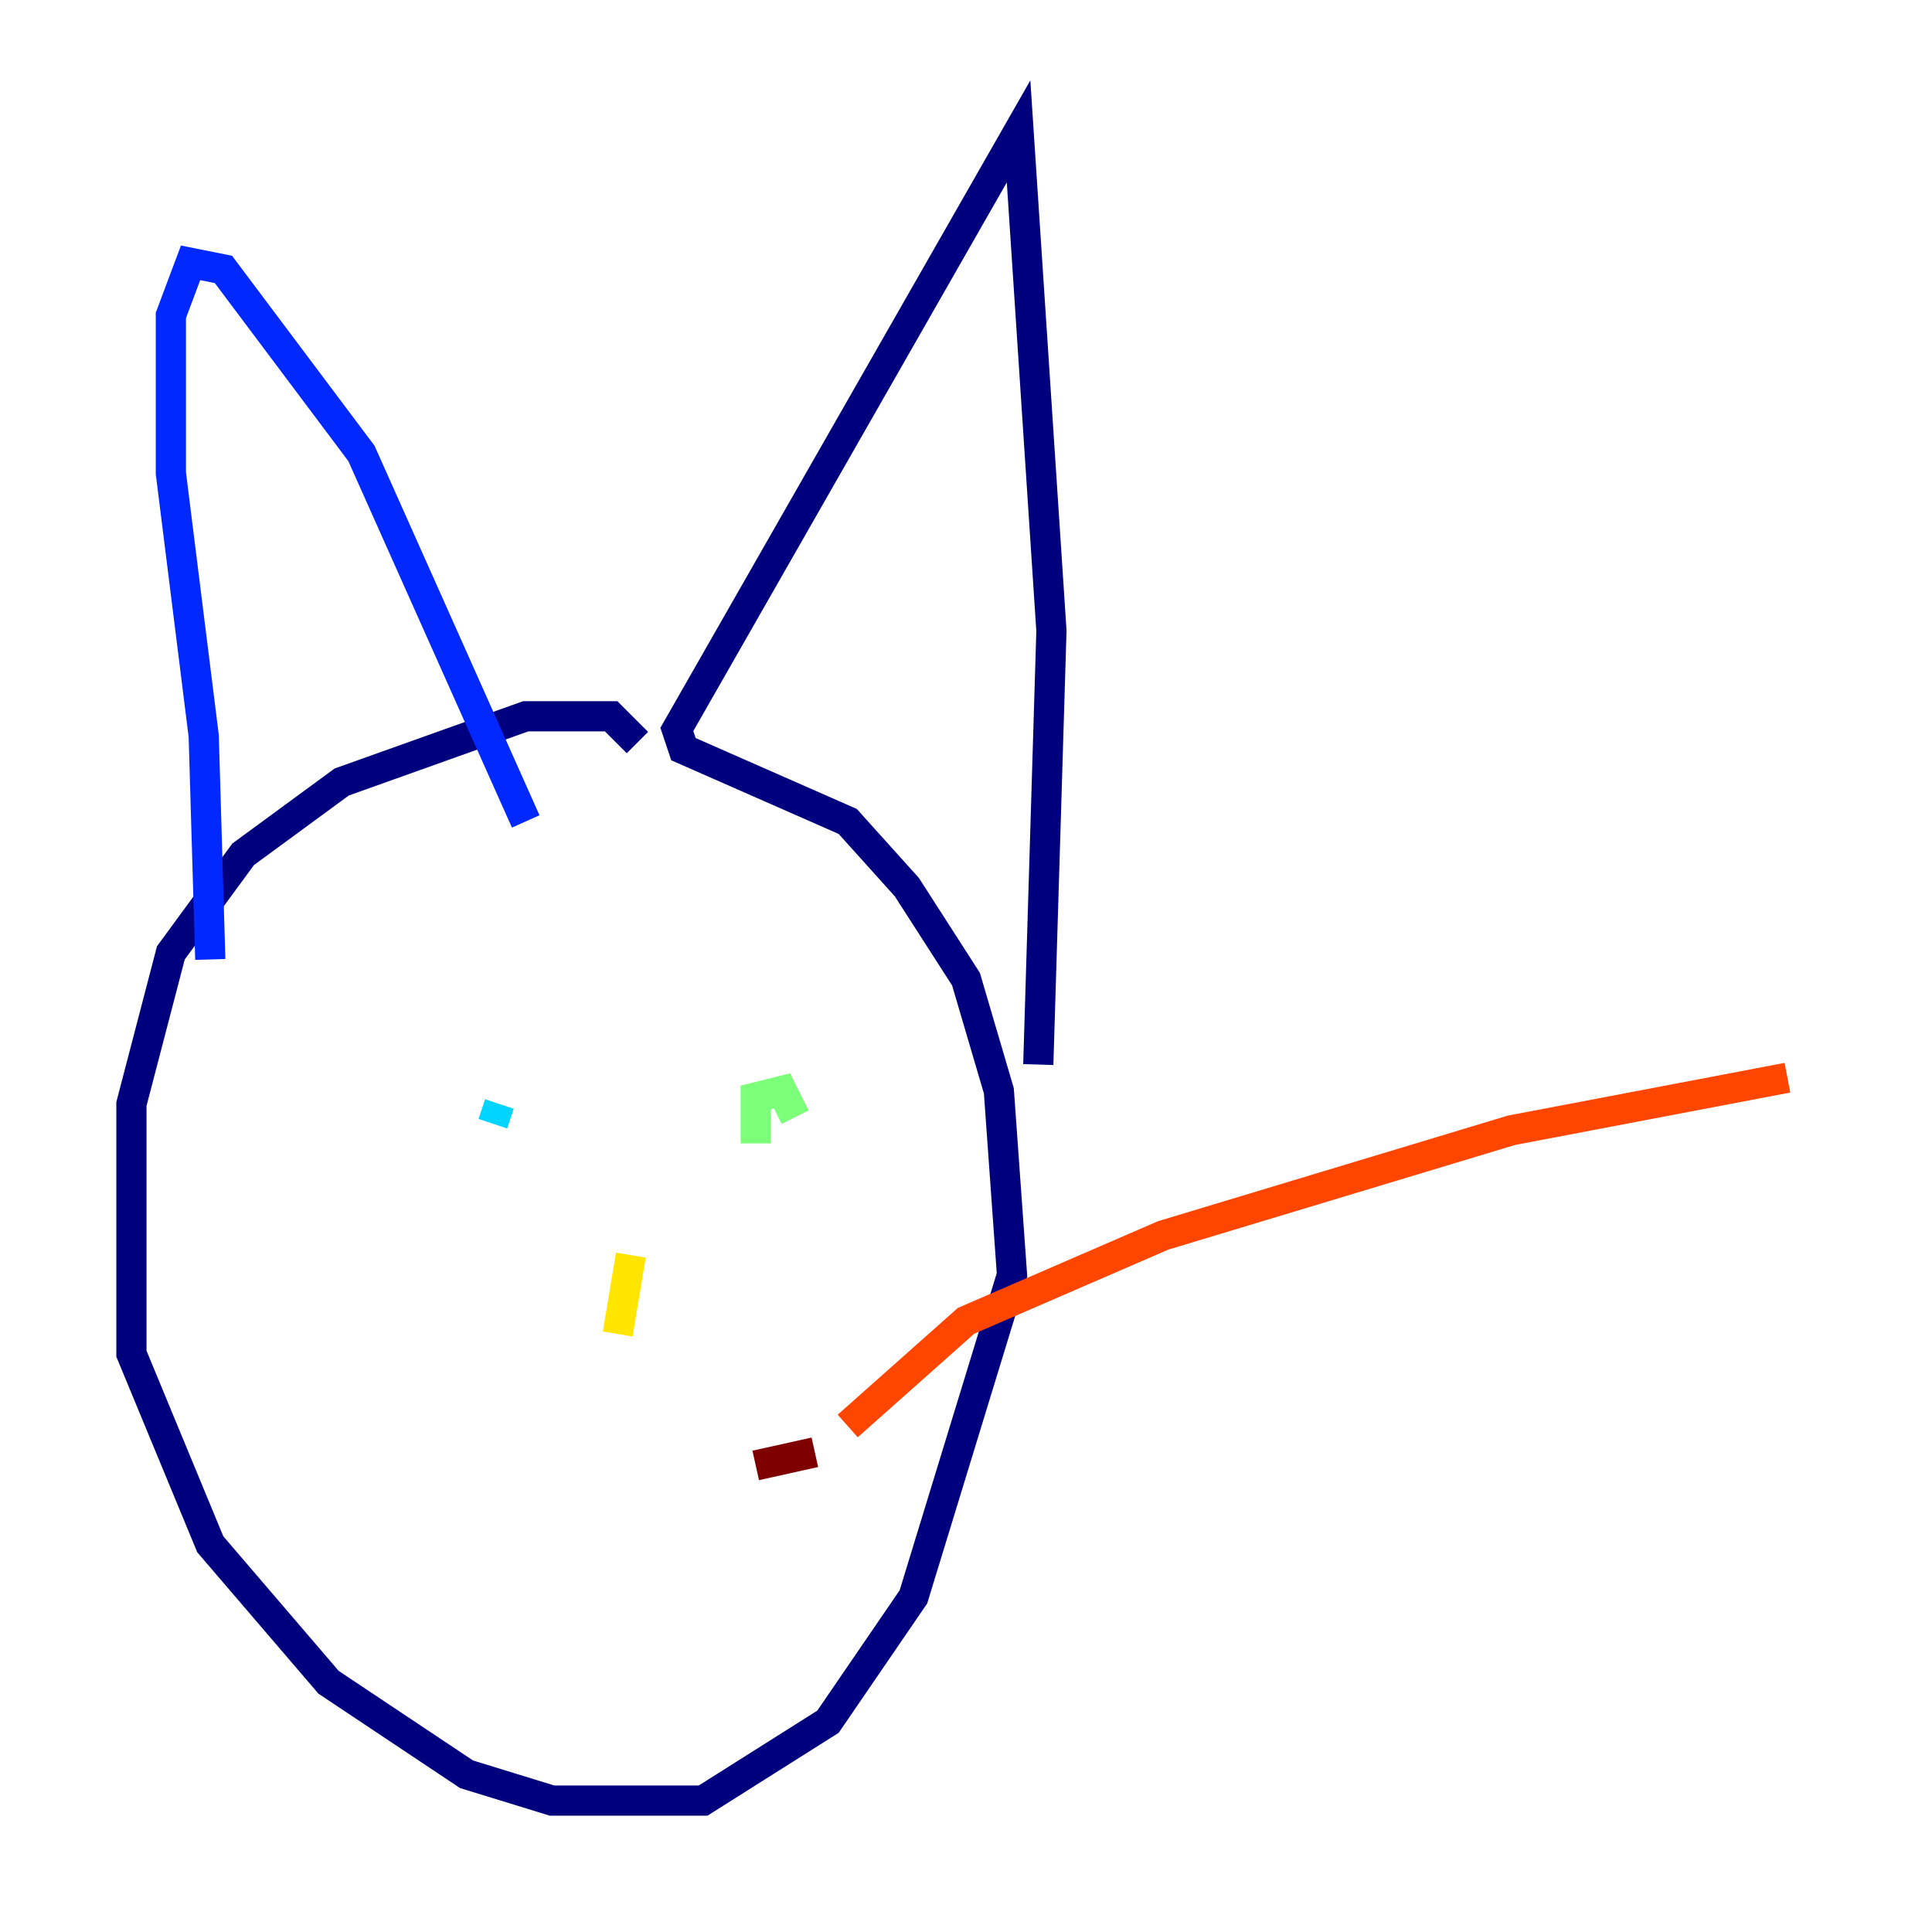 <?xml version="1.0" encoding="utf-8" ?>
<svg baseProfile="tiny" height="128" version="1.2" viewBox="0,0,128,128" width="128" xmlns="http://www.w3.org/2000/svg" xmlns:ev="http://www.w3.org/2001/xml-events" xmlns:xlink="http://www.w3.org/1999/xlink"><defs /><polyline fill="none" points="42.231,49.197 40.49,47.456 34.83,47.456 22.64,51.809 16.109,56.599 11.32,63.129 8.707,73.143 8.707,89.687 13.932,102.313 21.769,111.456 30.912,117.551 36.571,119.293 46.585,119.293 54.857,114.068 60.517,105.796 67.048,84.463 66.177,72.272 64.0,64.871 60.082,58.776 56.163,54.422 45.279,49.633 44.843,48.327 67.483,8.707 69.66,41.796 68.789,70.531" stroke="#00007f" stroke-width="2" /><polyline fill="none" points="13.932,63.565 13.497,48.762 11.32,31.347 11.32,20.898 12.626,17.415 14.803,17.85 23.946,30.041 34.83,54.422" stroke="#0028ff" stroke-width="2" /><polyline fill="none" points="33.088,73.143 32.653,74.449" stroke="#00d4ff" stroke-width="2" /><polyline fill="none" points="52.68,74.014 51.809,72.272 50.068,72.707 50.068,75.755" stroke="#7cff79" stroke-width="2" /><polyline fill="none" points="41.796,83.156 40.925,88.381" stroke="#ffe500" stroke-width="2" /><polyline fill="none" points="56.163,94.476 64.0,87.51 77.061,81.85 100.136,74.884 118.422,71.401" stroke="#ff4600" stroke-width="2" /><polyline fill="none" points="50.068,97.088 53.986,96.218" stroke="#7f0000" stroke-width="2" /></svg>